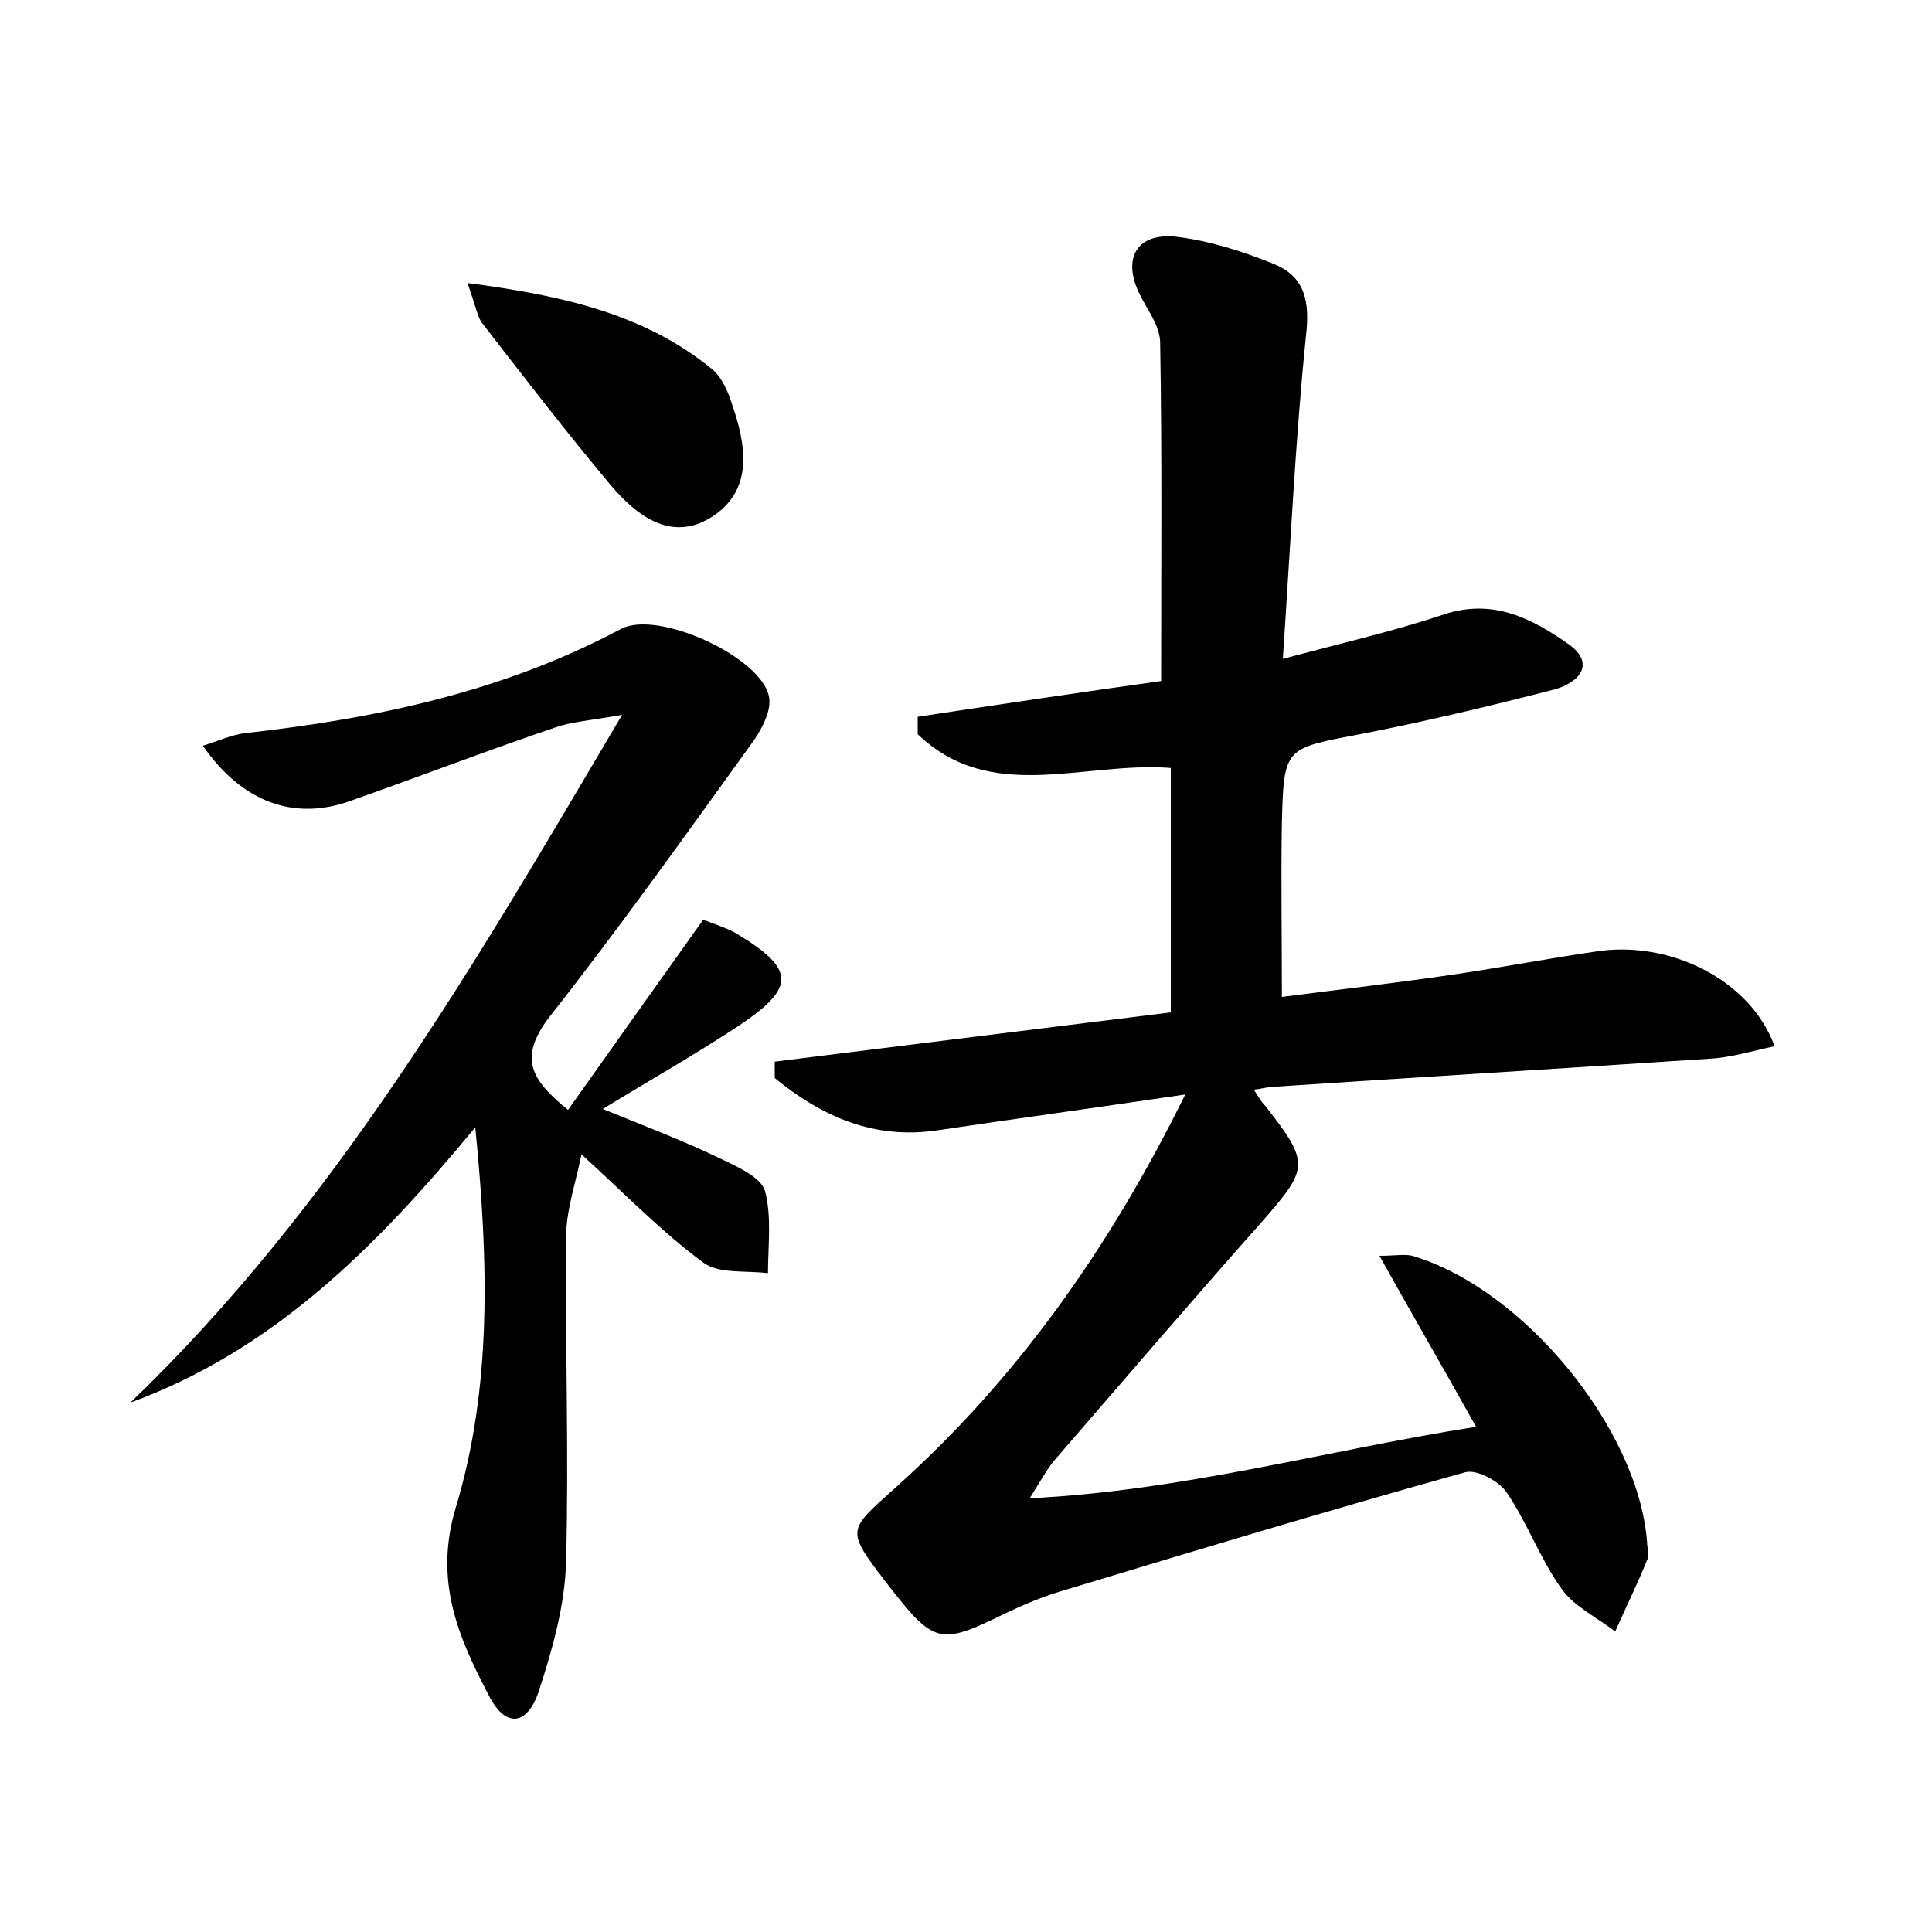 <?xml version="1.0" encoding="utf-8"?>
<!-- Generator: Adobe Illustrator 22.0.0, SVG Export Plug-In . SVG Version: 6.00 Build 0)  -->
<svg version="1.1" id="图层_1" xmlns="http://www.w3.org/2000/svg" xmlns:xlink="http://www.w3.org/1999/xlink" x="0px" y="0px"
	 viewBox="0 0 200 200" style="enable-background:new 0 0 200 200;" xml:space="preserve">
<style type="text/css">
	.st0{fill:#FFFFFF;}
</style>
<g>
	
	<path d="M122.7,113.3c-9.5,1.4-17.5,2.5-25.6,3.7c-6.6,1-12-1.4-16.9-5.4c0-0.6,0-1.1,0-1.7c13.6-1.7,27.3-3.4,41-5.1
		c0-8.5,0-16.9,0-25.3c-9.1-0.7-18.6,3.8-26.2-3.5c0-0.6,0-1.2,0-1.8c8.6-1.3,17.3-2.6,25.2-3.7c0-12,0.1-23.5-0.1-35
		c0-1.8-1.4-3.5-2.2-5.2c-1.7-3.6-0.2-6.2,3.8-5.8c3.4,0.4,6.9,1.5,10.1,2.8c3.3,1.3,3.8,3.9,3.4,7.4c-1.1,10.8-1.6,21.6-2.4,33.5
		c6.4-1.7,11.6-2.9,16.7-4.6c5.1-1.7,9.2,0.5,12.9,3.1c2.8,2,1.1,4-1.6,4.7c-6.6,1.7-13.3,3.3-20,4.6c-7.8,1.5-7.9,1.3-8.1,9.2
		c-0.1,5.7,0,11.5,0,18c6.2-0.8,12.3-1.5,18.3-2.4c4.7-0.7,9.4-1.6,14.2-2.3c7.6-1.2,16,2.9,18.5,9.8c-2.3,0.5-4.6,1.2-6.8,1.3
		c-15,1-30,1.9-45,2.9c-0.6,0-1.2,0.2-2.1,0.3c0.5,0.8,0.8,1.3,1.2,1.7c4.6,5.9,4.5,6.4-0.3,11.9c-7.2,8.1-14.3,16.4-21.4,24.6
		c-0.8,0.9-1.4,2-2.7,4.1c16-0.8,30.4-4.9,46.2-7.4c-3.4-6.1-6.6-11.6-10-17.7c1.6,0,2.6-0.2,3.4,0c11.5,3.4,23.4,17.9,24.3,29.6
		c0,0.6,0.3,1.4,0,1.9c-1,2.5-2.2,4.9-3.3,7.4c-1.9-1.5-4.3-2.6-5.6-4.5c-2.2-3.1-3.5-6.8-5.7-10c-0.8-1.1-3-2.3-4.2-2
		c-14,3.9-27.9,8.1-41.8,12.3c-2,0.6-3.9,1.4-5.8,2.3c-6.9,3.4-7.4,3.2-12.3-3.1c-4.3-5.6-4.1-5.4,0.9-9.9
		C105.1,142.9,114.7,129.5,122.7,113.3z"/>
	<path d="M58.8,114.9c4.6-6.5,9.1-12.8,14-19.7c0.7,0.3,2,0.7,3.2,1.3c6.4,3.8,6.5,5.7,0.3,9.8c-4.4,2.9-9,5.5-13.9,8.5
		c4.4,1.8,8.4,3.3,12.3,5.2c1.7,0.8,4.1,1.9,4.5,3.3c0.7,2.7,0.3,5.7,0.3,8.5c-2.3-0.3-5.1,0.1-6.7-1.1c-4.2-3.1-7.9-6.9-12.6-11.2
		c-0.7,3.3-1.6,5.9-1.6,8.6c-0.1,11.2,0.3,22.4,0,33.5c-0.1,4.5-1.4,9.1-2.8,13.4c-1.2,3.7-3.5,3.9-5.2,0.5
		c-3.2-6.1-5.7-11.9-3.4-19.5c3.7-12.3,3.4-25.2,2-39.3c-10.4,12.6-21,23.1-35.7,28.5c21.1-20.3,35.5-45.1,50.9-71.2
		c-3.3,0.6-5.2,0.7-6.9,1.3c-7.1,2.4-14.1,5.1-21.2,7.6c-5.8,2.1-11.2,0.2-15.3-5.7c1.6-0.5,2.9-1.1,4.3-1.3
		c13.6-1.5,26.8-4.3,39-10.8c3.8-2,14.5,2.9,15.3,7c0.3,1.4-0.7,3.3-1.6,4.6c-7,9.7-13.9,19.4-21.3,28.8
		C53.7,109.6,55,111.8,58.8,114.9z"/>
	<path d="M48.4,29.3c9.9,1.3,18.3,3.2,25.3,8.9c1,0.8,1.7,2.4,2.1,3.7c1.4,4.1,2.2,8.6-1.8,11.4c-4.3,3-8,0.2-10.8-3.1
		c-4.6-5.5-9-11.2-13.4-16.9C49.4,32.6,49.2,31.6,48.4,29.3z"/>
</g>
</svg>
